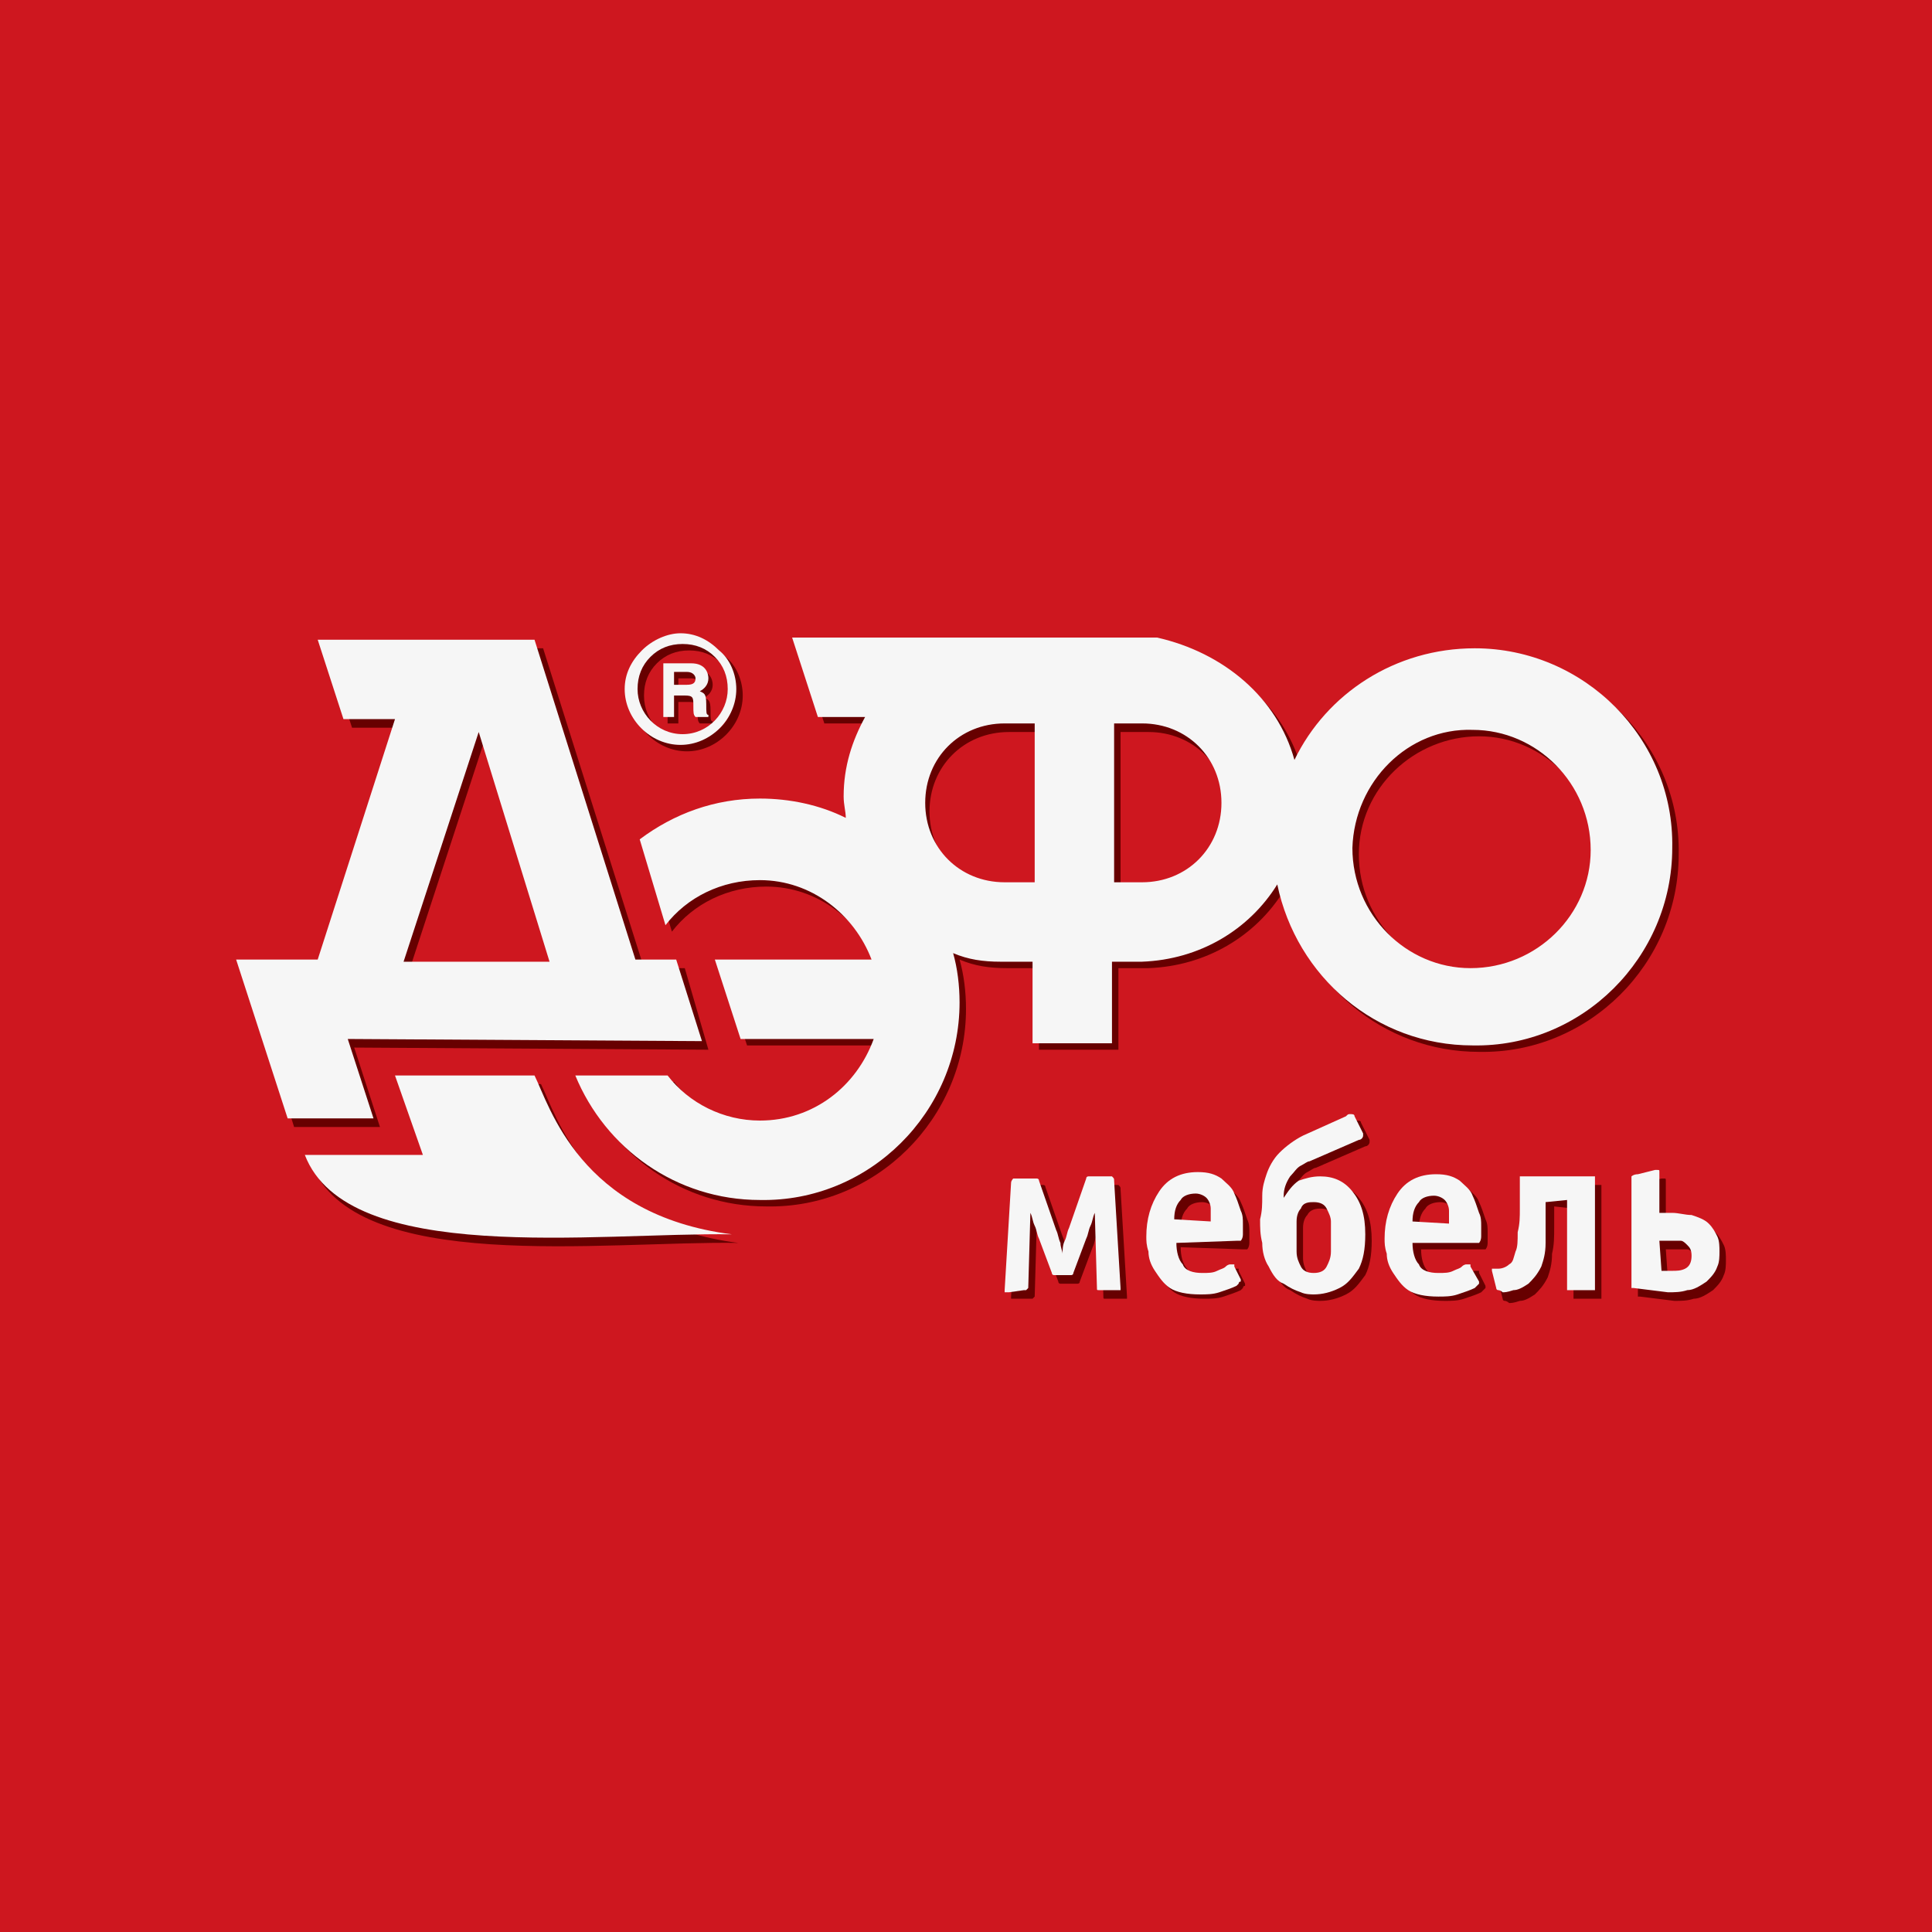 <?xml version="1.0" encoding="utf-8"?>
<!-- Generator: Adobe Illustrator 22.0.1, SVG Export Plug-In . SVG Version: 6.00 Build 0)  -->
<svg version="1.1" id="Layer_1" xmlns="http://www.w3.org/2000/svg" xmlns:xlink="http://www.w3.org/1999/xlink" x="0px" y="0px"
	 viewBox="0 0 90 90" style="enable-background:new 0 0 90 90;" xml:space="preserve">
<style type="text/css">
	.st0{fill-rule:evenodd;clip-rule:evenodd;fill:#CE171F;}
	.st1{fill-rule:evenodd;clip-rule:evenodd;fill:#670000;}
	.st2{fill-rule:evenodd;clip-rule:evenodd;fill:#F6F6F6;}
</style>
<g>
	<g>
		<g>
			<polygon class="st0" points="0,0 90,0 90,90 0,90 0,0 			"/>
		</g>
		<g>
			<g>
				<path class="st1" d="M60.1,56.1l0-0.1c0-0.4,0.1-0.6,0.3-0.9c0.2-0.2,0.3-0.4,0.5-0.5c0.2-0.1,0.3-0.2,0.4-0.2l2.3-1
					c0.1,0,0.2-0.1,0.2-0.2c0-0.1,0-0.1,0-0.1l-0.4-0.8c0-0.1-0.1-0.1-0.2-0.1c-0.1,0-0.1,0-0.2,0.1l-2,0.9
					c-0.4,0.2-0.8,0.5-1.1,0.8c-0.3,0.3-0.5,0.7-0.6,1c-0.1,0.3-0.2,0.6-0.2,1c0,0.4,0,0.7-0.1,1.1c0,0.4,0,0.7,0.1,1.1
					c0,0.4,0.1,0.8,0.3,1.1c0.2,0.4,0.4,0.7,0.7,0.8c0.3,0.2,0.5,0.3,0.8,0.4c0.2,0.1,0.5,0.1,0.6,0.1c0.4,0,0.8-0.1,1.2-0.3
					c0.4-0.2,0.6-0.5,0.9-0.9c0.2-0.4,0.3-0.9,0.3-1.6c0-0.9-0.2-1.5-0.6-2c-0.4-0.5-0.9-0.7-1.5-0.7c-0.4,0-0.7,0.1-1,0.2
					C60.5,55.6,60.3,55.8,60.1,56.1L60.1,56.1L60.1,56.1z M61.5,59.6c-0.3,0-0.5-0.1-0.6-0.3c-0.1-0.2-0.2-0.4-0.2-0.7
					c0-0.3,0-0.5,0-0.7c0-0.2,0-0.5,0-0.7c0-0.3,0.1-0.5,0.2-0.6c0.1-0.2,0.3-0.3,0.6-0.3c0.3,0,0.5,0.1,0.6,0.3
					c0.1,0.2,0.2,0.4,0.2,0.6c0,0.3,0,0.5,0,0.7c0,0.2,0,0.5,0,0.7c0,0.3-0.1,0.5-0.2,0.7C62,59.5,61.8,59.6,61.5,59.6L61.5,59.6z"
					/>
				<path class="st1" d="M48,60.5c0,0,0.1,0,0.1,0c0,0,0.1-0.1,0.1-0.1l0.1-3.5h0c0.1,0.2,0.1,0.4,0.2,0.6c0.1,0.2,0.1,0.4,0.2,0.6
					l0.6,1.6c0,0.1,0.1,0.1,0.1,0.1c0,0,0.1,0,0.1,0l0.6,0c0,0,0.1,0,0.1,0c0,0,0.1,0,0.1-0.1l0.6-1.6c0.1-0.2,0.1-0.4,0.2-0.6
					c0.1-0.2,0.1-0.4,0.2-0.6h0l0.1,3.5c0,0.1,0,0.1,0.1,0.1c0,0,0.1,0,0.1,0h0.7c0.1,0,0.2,0,0.2,0c0,0,0-0.1,0-0.1l-0.3-5
					c0-0.1,0-0.1-0.1-0.2c0,0-0.1,0-0.1,0l-0.9,0c0,0-0.1,0-0.1,0c0,0-0.1,0-0.1,0.1l-0.8,2.3c-0.1,0.2-0.1,0.4-0.2,0.6
					c-0.1,0.2-0.1,0.4-0.1,0.6h0c0-0.1-0.1-0.3-0.1-0.6c-0.1-0.2-0.1-0.4-0.2-0.6l-0.8-2.3c0-0.1-0.1-0.1-0.1-0.1c0,0-0.1,0-0.1,0
					l-0.9,0c0,0-0.1,0-0.1,0c0,0-0.1,0.1-0.1,0.2l-0.3,5c0,0,0,0.1,0,0.1c0,0,0.1,0,0.2,0L48,60.5L48,60.5z"/>
				<path class="st1" d="M57.9,58.2c0.1,0,0.1,0,0.2,0c0,0,0.1-0.1,0.1-0.3c0-0.1,0-0.3,0-0.5c0-0.2,0-0.4-0.1-0.6
					c-0.1-0.3-0.2-0.6-0.3-0.8c-0.1-0.3-0.4-0.5-0.6-0.7C56.8,55,56.4,55,56,54.9c-0.8,0-1.4,0.3-1.8,0.8c-0.4,0.6-0.6,1.3-0.6,2.1
					c0,0.2,0,0.4,0.1,0.7c0,0.3,0.1,0.6,0.3,0.9c0.2,0.3,0.4,0.6,0.7,0.8c0.3,0.2,0.8,0.3,1.4,0.3c0.3,0,0.6,0,0.9-0.1
					c0.3-0.1,0.6-0.2,0.8-0.3c0,0,0.1-0.1,0.1-0.1c0,0,0-0.1,0.1-0.1c0,0,0,0,0,0c0,0,0,0,0-0.1l-0.3-0.6c0,0,0,0,0-0.1
					c0,0,0,0-0.1,0c0,0-0.1,0-0.1,0c0,0-0.1,0-0.2,0.1c-0.1,0.1-0.2,0.1-0.4,0.2c-0.2,0.1-0.4,0.1-0.7,0.1c-0.4,0-0.8-0.1-0.9-0.4
					c-0.2-0.2-0.3-0.6-0.3-1L57.9,58.2L57.9,58.2z M55,57.2c0-0.4,0.1-0.7,0.3-0.9c0.1-0.2,0.4-0.3,0.7-0.3c0.2,0,0.4,0.1,0.5,0.2
					c0.1,0.1,0.2,0.3,0.2,0.5c0,0,0,0.1,0,0.2c0,0.1,0,0.2,0,0.4L55,57.2L55,57.2z"/>
				<path class="st1" d="M69,58.2c0.1,0,0.1,0,0.2,0c0,0,0.1-0.1,0.1-0.3c0-0.1,0-0.3,0-0.5c0-0.2,0-0.4-0.1-0.6
					c-0.1-0.3-0.2-0.6-0.3-0.8c-0.1-0.3-0.4-0.5-0.6-0.7c-0.3-0.2-0.6-0.3-1.1-0.3c-0.8,0-1.4,0.3-1.8,0.8c-0.4,0.6-0.6,1.3-0.6,2.1
					c0,0.2,0,0.4,0.1,0.7c0,0.3,0.2,0.6,0.3,0.9c0.2,0.3,0.4,0.6,0.7,0.8c0.3,0.2,0.8,0.3,1.4,0.3c0.3,0,0.6,0,0.9-0.1
					c0.3-0.1,0.6-0.2,0.8-0.3c0,0,0.1-0.1,0.1-0.1c0,0,0.1-0.1,0.1-0.1c0,0,0,0,0,0c0,0,0,0,0-0.1l-0.3-0.6c0,0,0-0.1,0-0.1
					c0,0,0,0-0.1,0c0,0-0.1,0-0.1,0c0,0-0.1,0-0.2,0.1c-0.1,0.1-0.2,0.1-0.4,0.2c-0.2,0.1-0.4,0.1-0.7,0.1c-0.4,0-0.8-0.1-0.9-0.4
					c-0.2-0.2-0.3-0.6-0.3-1L69,58.2L69,58.2z M66.1,57.2c0-0.4,0.1-0.7,0.3-0.9c0.1-0.2,0.4-0.3,0.7-0.3c0.2,0,0.4,0.1,0.5,0.2
					c0.1,0.1,0.2,0.3,0.2,0.5c0,0,0,0.1,0,0.2c0,0.1,0,0.2,0,0.4L66.1,57.2L66.1,57.2z"/>
				<path class="st1" d="M73.3,56.3l0,4.1c0,0.1,0,0.1,0,0.1c0,0,0.1,0,0.1,0l1.1,0c0.1,0,0.1,0,0.1,0c0,0,0-0.1,0-0.1l0-5.1
					c0-0.1,0-0.1,0-0.1c0,0-0.1,0-0.1,0l-3.3,0c-0.1,0-0.1,0-0.1,0c0,0,0,0.1,0,0.1l0,0.5c0,0.2,0,0.5,0,0.9c0,0.4,0,0.7-0.1,1.1
					c0,0.4,0,0.7-0.1,0.9c-0.1,0.3-0.1,0.5-0.3,0.6c-0.1,0.1-0.3,0.2-0.5,0.2l-0.2,0c0,0-0.1,0-0.1,0c0,0,0,0.1,0,0.2l0.2,0.8
					c0,0,0,0.1,0.1,0.1c0,0,0.1,0,0.2,0.1c0.1,0,0.2,0,0.5-0.1c0.2,0,0.4-0.1,0.7-0.3c0.2-0.2,0.4-0.4,0.6-0.8
					c0.1-0.3,0.2-0.6,0.2-1.1c0.1-0.4,0.1-0.8,0.1-1.2c0-0.4,0-0.7,0-0.9v-0.1L73.3,56.3L73.3,56.3z"/>
				<path class="st1" d="M78,60.6c0.3,0,0.6,0,0.9-0.1c0.3,0,0.6-0.2,0.9-0.4c0.2-0.2,0.4-0.4,0.5-0.7c0.1-0.2,0.1-0.5,0.1-0.7
					c0-0.2,0-0.5-0.1-0.7c-0.1-0.2-0.2-0.4-0.4-0.6c-0.2-0.2-0.5-0.3-0.8-0.4c-0.3,0-0.6-0.1-0.9-0.1l-0.6,0l0-1.9
					c0-0.1,0-0.1-0.1-0.1c0,0-0.1,0-0.1,0l-0.8,0.2c-0.2,0-0.3,0.1-0.3,0.1c0,0-0.1,0.1,0,0.1l0,5c0,0.1,0,0.1,0,0.1
					c0,0,0.1,0,0.1,0L78,60.6L78,60.6z M77.6,58.2l0.7,0c0.1,0,0.2,0,0.3,0c0.1,0,0.2,0.1,0.3,0.2c0.1,0.1,0.2,0.2,0.2,0.5
					c0,0.3-0.1,0.5-0.3,0.6c-0.2,0.1-0.4,0.1-0.6,0.1l-0.5,0L77.6,58.2L77.6,58.2z"/>
			</g>
			<g>
				<path class="st1" d="M18.7,50.5l1.3,3.7l-5.5,0c2,5.2,13.6,3.6,19.9,3.7c-7.1-0.9-8.5-6-9.2-7.4L18.7,50.5L18.7,50.5z"/>
				<path class="st1" d="M31.6,32.7l0.5,0c0.4,0,0.4,0.1,0.4,0.5c0,0.3,0,0.4,0.1,0.5l0.6,0v-0.1c-0.1,0-0.1-0.1-0.1-0.5
					c0-0.5-0.1-0.5-0.3-0.6c0.2-0.1,0.4-0.3,0.4-0.6c0-0.2-0.1-0.7-0.8-0.7l-1.3,0l0,2.5l0.5,0L31.6,32.7L31.6,32.7z M31.6,31.6h0.6
					c0.3,0,0.4,0.2,0.4,0.3c0,0.2-0.1,0.3-0.4,0.3l-0.6,0L31.6,31.6L31.6,31.6z"/>
				<path class="st1" d="M30,32.4c0-0.6,0.2-1.1,0.6-1.5c0.4-0.4,0.9-0.6,1.5-0.6c0.6,0,1.1,0.2,1.5,0.6c0.4,0.4,0.6,0.9,0.6,1.5
					c0,1.1-0.9,2.1-2.1,2.1C30.9,34.5,30,33.6,30,32.4L30,32.4z M30.2,30.6c-0.5,0.5-0.8,1.1-0.8,1.8c0,1.4,1.2,2.6,2.6,2.6
					c1.4,0,2.6-1.2,2.6-2.6c0-0.7-0.3-1.4-0.8-1.8c-0.5-0.5-1.1-0.8-1.8-0.8C31.4,29.8,30.7,30.1,30.2,30.6L30.2,30.6z"/>
				<path class="st1" d="M33,48.9l-16.5-0.1l1.2,3.7l-4,0l-2.3-7.4l2.9,0l0.9,0l3.6-11.2l-2.4,0l-1.2-3.7l4.8,0l1.3,0l1.1,0l1.6,0
					l1.3,0l4.7,14.9l1.9,0L33,48.9L33,48.9z M19.1,45.1l6.8,0l-3.3-10.7L19.1,45.1L19.1,45.1z"/>
				<path class="st1" d="M60.6,35.7c1.5-3.1,4.7-5.2,8.4-5.2c5.1,0,9.3,4.2,9.2,9.3c0,5.1-4.2,9.3-9.3,9.2c-4.5,0-8.2-3.2-9.1-7.5
					c-1.3,2.1-3.6,3.5-6.3,3.6h-0.1l-1.3,0l0,3.8l-3.7,0l0-3.8l-1.4,0l-0.1,0c-0.8,0-1.5-0.1-2.2-0.4c0.2,0.7,0.3,1.5,0.3,2.3
					c0,5.1-4.2,9.3-9.3,9.2c-3.9,0-7.2-2.4-8.6-5.8l4.3,0c1,1.3,2.6,2.1,4.3,2.1c2.5,0,4.5-1.6,5.3-3.8l-6.2,0l-1.2-3.7l7.3,0
					c-0.8-2.1-2.8-3.7-5.2-3.7c-1.8,0-3.4,0.8-4.4,2.1l-1.2-4c1.6-1.2,3.5-1.9,5.6-1.9c1.4,0,2.8,0.3,4,0.9c0-0.3-0.1-0.6-0.1-1
					c0-1.4,0.4-2.6,1-3.7l-2.2,0l-1.2-3.7l9.8,0l6.4,0l0.8,0C57.3,30.7,59.8,32.9,60.6,35.7L60.6,35.7z M63.3,39.8
					c0,3.1,2.5,5.6,5.5,5.6c3.1,0,5.6-2.5,5.6-5.5c0-3.1-2.5-5.6-5.5-5.6C65.9,34.3,63.3,36.7,63.3,39.8L63.3,39.8z M52.2,34.1
					l0,7.4l1.3,0c2.1,0,3.7-1.6,3.7-3.7c0-2.1-1.6-3.7-3.7-3.7L52.2,34.1L52.2,34.1z M48.4,41.5l0-7.4l-1.4,0
					c-2.1,0-3.7,1.6-3.7,3.7c0,2.1,1.6,3.7,3.7,3.7L48.4,41.5L48.4,41.5z"/>
			</g>
		</g>
		<g>
			<g>
				<path class="st2" d="M59.8,55.8l0-0.1c0-0.3,0.1-0.6,0.3-0.9c0.2-0.2,0.3-0.4,0.5-0.5c0.2-0.1,0.3-0.2,0.4-0.2l2.3-1
					c0.1,0,0.2-0.1,0.2-0.2c0-0.1,0-0.1,0-0.1L63.1,52c0-0.1-0.1-0.1-0.2-0.1c-0.1,0-0.1,0-0.2,0.1l-2,0.9c-0.4,0.2-0.8,0.5-1.1,0.8
					c-0.3,0.3-0.5,0.7-0.6,1c-0.1,0.3-0.2,0.6-0.2,1c0,0.4,0,0.7-0.1,1.1c0,0.4,0,0.7,0.1,1.1c0,0.4,0.1,0.8,0.3,1.1
					c0.2,0.4,0.4,0.7,0.7,0.8c0.3,0.2,0.5,0.3,0.8,0.4c0.2,0.1,0.5,0.1,0.6,0.1c0.4,0,0.8-0.1,1.2-0.3c0.4-0.2,0.6-0.5,0.9-0.9
					c0.2-0.4,0.3-0.9,0.3-1.6c0-0.9-0.2-1.5-0.6-2c-0.4-0.5-0.9-0.7-1.5-0.7c-0.4,0-0.7,0.1-1,0.2C60.2,55.2,60,55.5,59.8,55.8
					L59.8,55.8L59.8,55.8z M61.2,59.3c-0.3,0-0.5-0.1-0.6-0.3c-0.1-0.2-0.2-0.4-0.2-0.7c0-0.3,0-0.5,0-0.7c0-0.2,0-0.5,0-0.7
					c0-0.3,0.1-0.5,0.2-0.6C60.7,56,61,56,61.2,56c0.3,0,0.5,0.1,0.6,0.3c0.1,0.2,0.2,0.4,0.2,0.6c0,0.3,0,0.5,0,0.7
					c0,0.2,0,0.5,0,0.7c0,0.3-0.1,0.5-0.2,0.7C61.7,59.2,61.5,59.3,61.2,59.3L61.2,59.3z"/>
				<path class="st2" d="M47.7,60.1c0,0,0.1,0,0.1,0c0,0,0.1-0.1,0.1-0.1l0.1-3.5h0c0.1,0.2,0.1,0.4,0.2,0.6
					c0.1,0.2,0.1,0.4,0.2,0.6l0.6,1.6c0,0.1,0.1,0.1,0.1,0.1c0,0,0.1,0,0.1,0l0.6,0c0,0,0.1,0,0.1,0c0,0,0.1,0,0.1-0.1l0.6-1.6
					c0.1-0.2,0.1-0.4,0.2-0.6c0.1-0.2,0.1-0.4,0.2-0.6h0l0.1,3.5c0,0.1,0,0.1,0.1,0.1c0,0,0.1,0,0.1,0l0.7,0c0.1,0,0.2,0,0.2,0
					c0,0,0-0.1,0-0.1l-0.3-5c0-0.1,0-0.1-0.1-0.2c0,0-0.1,0-0.1,0l-0.9,0c0,0-0.1,0-0.1,0c0,0-0.1,0-0.1,0.1l-0.8,2.3
					c-0.1,0.2-0.1,0.4-0.2,0.6c-0.1,0.2-0.1,0.4-0.1,0.6h0c0-0.1-0.1-0.3-0.1-0.5c-0.1-0.2-0.1-0.4-0.2-0.6l-0.8-2.3
					c0-0.1-0.1-0.1-0.1-0.1c0,0-0.1,0-0.1,0l-0.9,0c0,0-0.1,0-0.1,0c0,0-0.1,0.1-0.1,0.2l-0.3,5c0,0,0,0.1,0,0.1c0,0,0.1,0,0.2,0
					L47.7,60.1L47.7,60.1z"/>
				<path class="st2" d="M57.6,57.8c0.1,0,0.1,0,0.2,0c0,0,0.1-0.1,0.1-0.3c0-0.1,0-0.3,0-0.5c0-0.2,0-0.4-0.1-0.6
					c-0.1-0.3-0.2-0.6-0.3-0.8c-0.1-0.3-0.4-0.5-0.6-0.7c-0.3-0.2-0.6-0.3-1.1-0.3c-0.8,0-1.4,0.3-1.8,0.9c-0.4,0.6-0.6,1.3-0.6,2.1
					c0,0.2,0,0.4,0.1,0.7c0,0.3,0.1,0.6,0.3,0.9c0.2,0.3,0.4,0.6,0.7,0.8c0.3,0.2,0.8,0.3,1.4,0.3c0.3,0,0.6,0,0.9-0.1
					c0.3-0.1,0.6-0.2,0.8-0.3c0,0,0.1-0.1,0.1-0.1c0,0,0-0.1,0.1-0.1c0,0,0,0,0,0c0,0,0,0,0-0.1l-0.3-0.6c0,0,0-0.1,0-0.1
					c0,0,0,0-0.1,0c0,0-0.1,0-0.1,0c0,0-0.1,0-0.2,0.1c-0.1,0.1-0.2,0.1-0.4,0.2c-0.2,0.1-0.4,0.1-0.7,0.1c-0.4,0-0.8-0.1-0.9-0.4
					c-0.2-0.2-0.3-0.6-0.3-1L57.6,57.8L57.6,57.8z M54.7,56.8c0-0.4,0.1-0.7,0.3-0.9c0.1-0.2,0.4-0.3,0.7-0.3c0.2,0,0.4,0.1,0.5,0.2
					c0.1,0.1,0.2,0.3,0.2,0.5c0,0,0,0.1,0,0.2c0,0.1,0,0.2,0,0.4L54.7,56.8L54.7,56.8z"/>
				<path class="st2" d="M68.7,57.9c0.1,0,0.1,0,0.2,0c0,0,0.1-0.1,0.1-0.3c0-0.1,0-0.3,0-0.5c0-0.2,0-0.4-0.1-0.6
					c-0.1-0.3-0.2-0.6-0.3-0.8c-0.1-0.3-0.4-0.5-0.6-0.7c-0.3-0.2-0.6-0.3-1.1-0.3c-0.8,0-1.4,0.3-1.8,0.9c-0.4,0.6-0.6,1.3-0.6,2.1
					c0,0.2,0,0.4,0.1,0.7c0,0.3,0.1,0.6,0.3,0.9c0.2,0.3,0.4,0.6,0.7,0.8c0.3,0.2,0.8,0.3,1.4,0.3c0.3,0,0.6,0,0.9-0.1
					c0.3-0.1,0.6-0.2,0.8-0.3c0,0,0.1-0.1,0.1-0.1c0,0,0.1-0.1,0.1-0.1c0,0,0,0,0,0c0,0,0,0,0-0.1L68.5,59c0,0,0-0.1,0-0.1
					c0,0,0,0-0.1,0c0,0-0.1,0-0.1,0c0,0-0.1,0-0.2,0.1c-0.1,0.1-0.2,0.1-0.4,0.2c-0.2,0.1-0.4,0.1-0.7,0.1c-0.4,0-0.8-0.1-0.9-0.4
					c-0.2-0.2-0.3-0.6-0.3-1L68.7,57.9L68.7,57.9z M65.8,56.9c0-0.4,0.1-0.7,0.3-0.9c0.1-0.2,0.4-0.3,0.7-0.3c0.2,0,0.4,0.1,0.5,0.2
					c0.1,0.1,0.2,0.3,0.2,0.5c0,0,0,0.1,0,0.2c0,0.1,0,0.2,0,0.4L65.8,56.9L65.8,56.9z"/>
				<path class="st2" d="M73,55.9l0,4.1c0,0.1,0,0.1,0,0.1c0,0,0.1,0,0.1,0l1.1,0c0.1,0,0.1,0,0.1,0c0,0,0-0.1,0-0.1l0-5.1
					c0-0.1,0-0.1,0-0.1c0,0-0.1,0-0.1,0l-3.3,0c-0.1,0-0.1,0-0.1,0c0,0,0,0.1,0,0.1l0,0.5c0,0.2,0,0.5,0,0.9c0,0.4,0,0.7-0.1,1.1
					c0,0.4,0,0.7-0.1,0.9c-0.1,0.3-0.1,0.5-0.3,0.6c-0.1,0.1-0.3,0.2-0.5,0.2l-0.2,0c0,0-0.1,0-0.1,0c0,0,0,0.1,0,0.1l0.2,0.8
					c0,0,0,0.1,0.1,0.1c0,0,0.1,0,0.2,0.1c0.1,0,0.2,0,0.5-0.1c0.2,0,0.4-0.1,0.7-0.3c0.2-0.2,0.4-0.4,0.6-0.8
					c0.1-0.3,0.2-0.6,0.2-1.1C72,57.8,72,57.4,72,57c0-0.4,0-0.7,0-0.9v-0.1L73,55.9L73,55.9z"/>
				<path class="st2" d="M77.7,60.2c0.3,0,0.6,0,0.9-0.1c0.3,0,0.6-0.2,0.9-0.4c0.2-0.2,0.4-0.4,0.5-0.7c0.1-0.2,0.1-0.5,0.1-0.7
					c0-0.2,0-0.5-0.1-0.7c-0.1-0.2-0.2-0.4-0.4-0.6c-0.2-0.2-0.5-0.3-0.8-0.4c-0.3,0-0.6-0.1-0.9-0.1h-0.6l0-1.9
					c0-0.1,0-0.1-0.1-0.1c0,0-0.1,0-0.1,0l-0.8,0.2c-0.2,0-0.3,0.1-0.3,0.1c0,0,0,0.1,0,0.1l0,5c0,0.1,0,0.1,0,0.1c0,0,0.1,0,0.1,0
					L77.7,60.2L77.7,60.2z M77.3,57.8H78c0.1,0,0.2,0,0.3,0c0.1,0,0.2,0.1,0.3,0.2c0.1,0.1,0.2,0.2,0.2,0.5c0,0.3-0.1,0.5-0.3,0.6
					c-0.2,0.1-0.4,0.1-0.6,0.1l-0.5,0L77.3,57.8L77.3,57.8z"/>
			</g>
			<g>
				<path class="st2" d="M18.4,50.1l1.3,3.7l-5.5,0c2,5.2,13.6,3.6,19.9,3.7c-7.1-0.9-8.5-6-9.2-7.4L18.4,50.1L18.4,50.1z"/>
				<path class="st2" d="M31.4,32.4l0.5,0c0.4,0,0.4,0.1,0.4,0.5c0,0.3,0,0.4,0.1,0.5l0.6,0l0-0.1c-0.1,0-0.1-0.1-0.1-0.5
					c0-0.5-0.1-0.5-0.3-0.6c0.2-0.1,0.4-0.3,0.4-0.6c0-0.2-0.1-0.7-0.8-0.7l-1.3,0l0,2.5l0.5,0L31.4,32.4L31.4,32.4z M31.4,31.3H32
					c0.3,0,0.4,0.2,0.4,0.3c0,0.2-0.1,0.3-0.4,0.3l-0.6,0L31.4,31.3L31.4,31.3z"/>
				<path class="st2" d="M29.7,32.1c0-0.6,0.2-1.1,0.6-1.5c0.4-0.4,0.9-0.6,1.5-0.6c0.6,0,1.1,0.2,1.5,0.6c0.4,0.4,0.6,0.9,0.6,1.5
					c0,1.1-0.9,2.1-2.1,2.1C30.6,34.2,29.7,33.2,29.7,32.1L29.7,32.1z M29.9,30.3c-0.5,0.5-0.8,1.1-0.8,1.8c0,1.4,1.2,2.6,2.6,2.6
					c1.4,0,2.6-1.2,2.6-2.6c0-0.7-0.3-1.4-0.8-1.8c-0.5-0.5-1.1-0.8-1.8-0.8C31.1,29.5,30.4,29.8,29.9,30.3L29.9,30.3z"/>
				<path class="st2" d="M32.7,48.5l-16.5-0.1l1.2,3.7l-4,0L11,44.7l2.9,0l0.9,0l3.6-11.2l-2.4,0l-1.2-3.7l4.8,0l1.3,0l1.1,0l1.6,0
					l1.3,0l4.7,14.9l1.9,0L32.7,48.5L32.7,48.5z M18.8,44.8l6.8,0l-3.3-10.7L18.8,44.8L18.8,44.8z"/>
				<path class="st2" d="M60.3,35.4c1.5-3.1,4.7-5.2,8.4-5.2c5.1,0,9.3,4.2,9.2,9.3c0,5.1-4.2,9.3-9.3,9.2c-4.5,0-8.2-3.2-9.1-7.5
					c-1.3,2.1-3.6,3.5-6.3,3.6h-0.1l-1.3,0l0,3.8l-3.7,0l0-3.8l-1.4,0l-0.1,0c-0.8,0-1.5-0.1-2.2-0.4c0.2,0.7,0.3,1.5,0.3,2.3
					c0,5.1-4.2,9.3-9.3,9.2c-3.9,0-7.2-2.4-8.6-5.8l4.3,0c1,1.3,2.6,2.1,4.3,2.1c2.5,0,4.5-1.6,5.3-3.8l-6.2,0l-1.2-3.7l7.3,0
					c-0.8-2.1-2.8-3.7-5.2-3.7c-1.8,0-3.4,0.8-4.4,2.1l-1.2-4c1.6-1.2,3.5-1.9,5.6-1.9c1.4,0,2.8,0.3,4,0.9c0-0.3-0.1-0.6-0.1-1
					c0-1.4,0.4-2.6,1-3.7l-2.2,0l-1.2-3.7l9.8,0l6.4,0l0.8,0C57,30.4,59.5,32.5,60.3,35.4L60.3,35.4z M63,39.5
					c0,3.1,2.5,5.6,5.5,5.6c3.1,0,5.6-2.5,5.6-5.5c0-3.1-2.5-5.6-5.5-5.6C65.6,33.9,63.1,36.4,63,39.5L63,39.5z M51.9,33.7l0,7.4
					l1.3,0c2.1,0,3.7-1.6,3.7-3.7c0-2.1-1.6-3.7-3.7-3.7L51.9,33.7L51.9,33.7z M48.2,41.1l0-7.4l-1.4,0c-2.1,0-3.7,1.6-3.7,3.7
					c0,2.1,1.6,3.7,3.7,3.7L48.2,41.1L48.2,41.1z"/>
			</g>
		</g>
	</g>
</g>
</svg>
